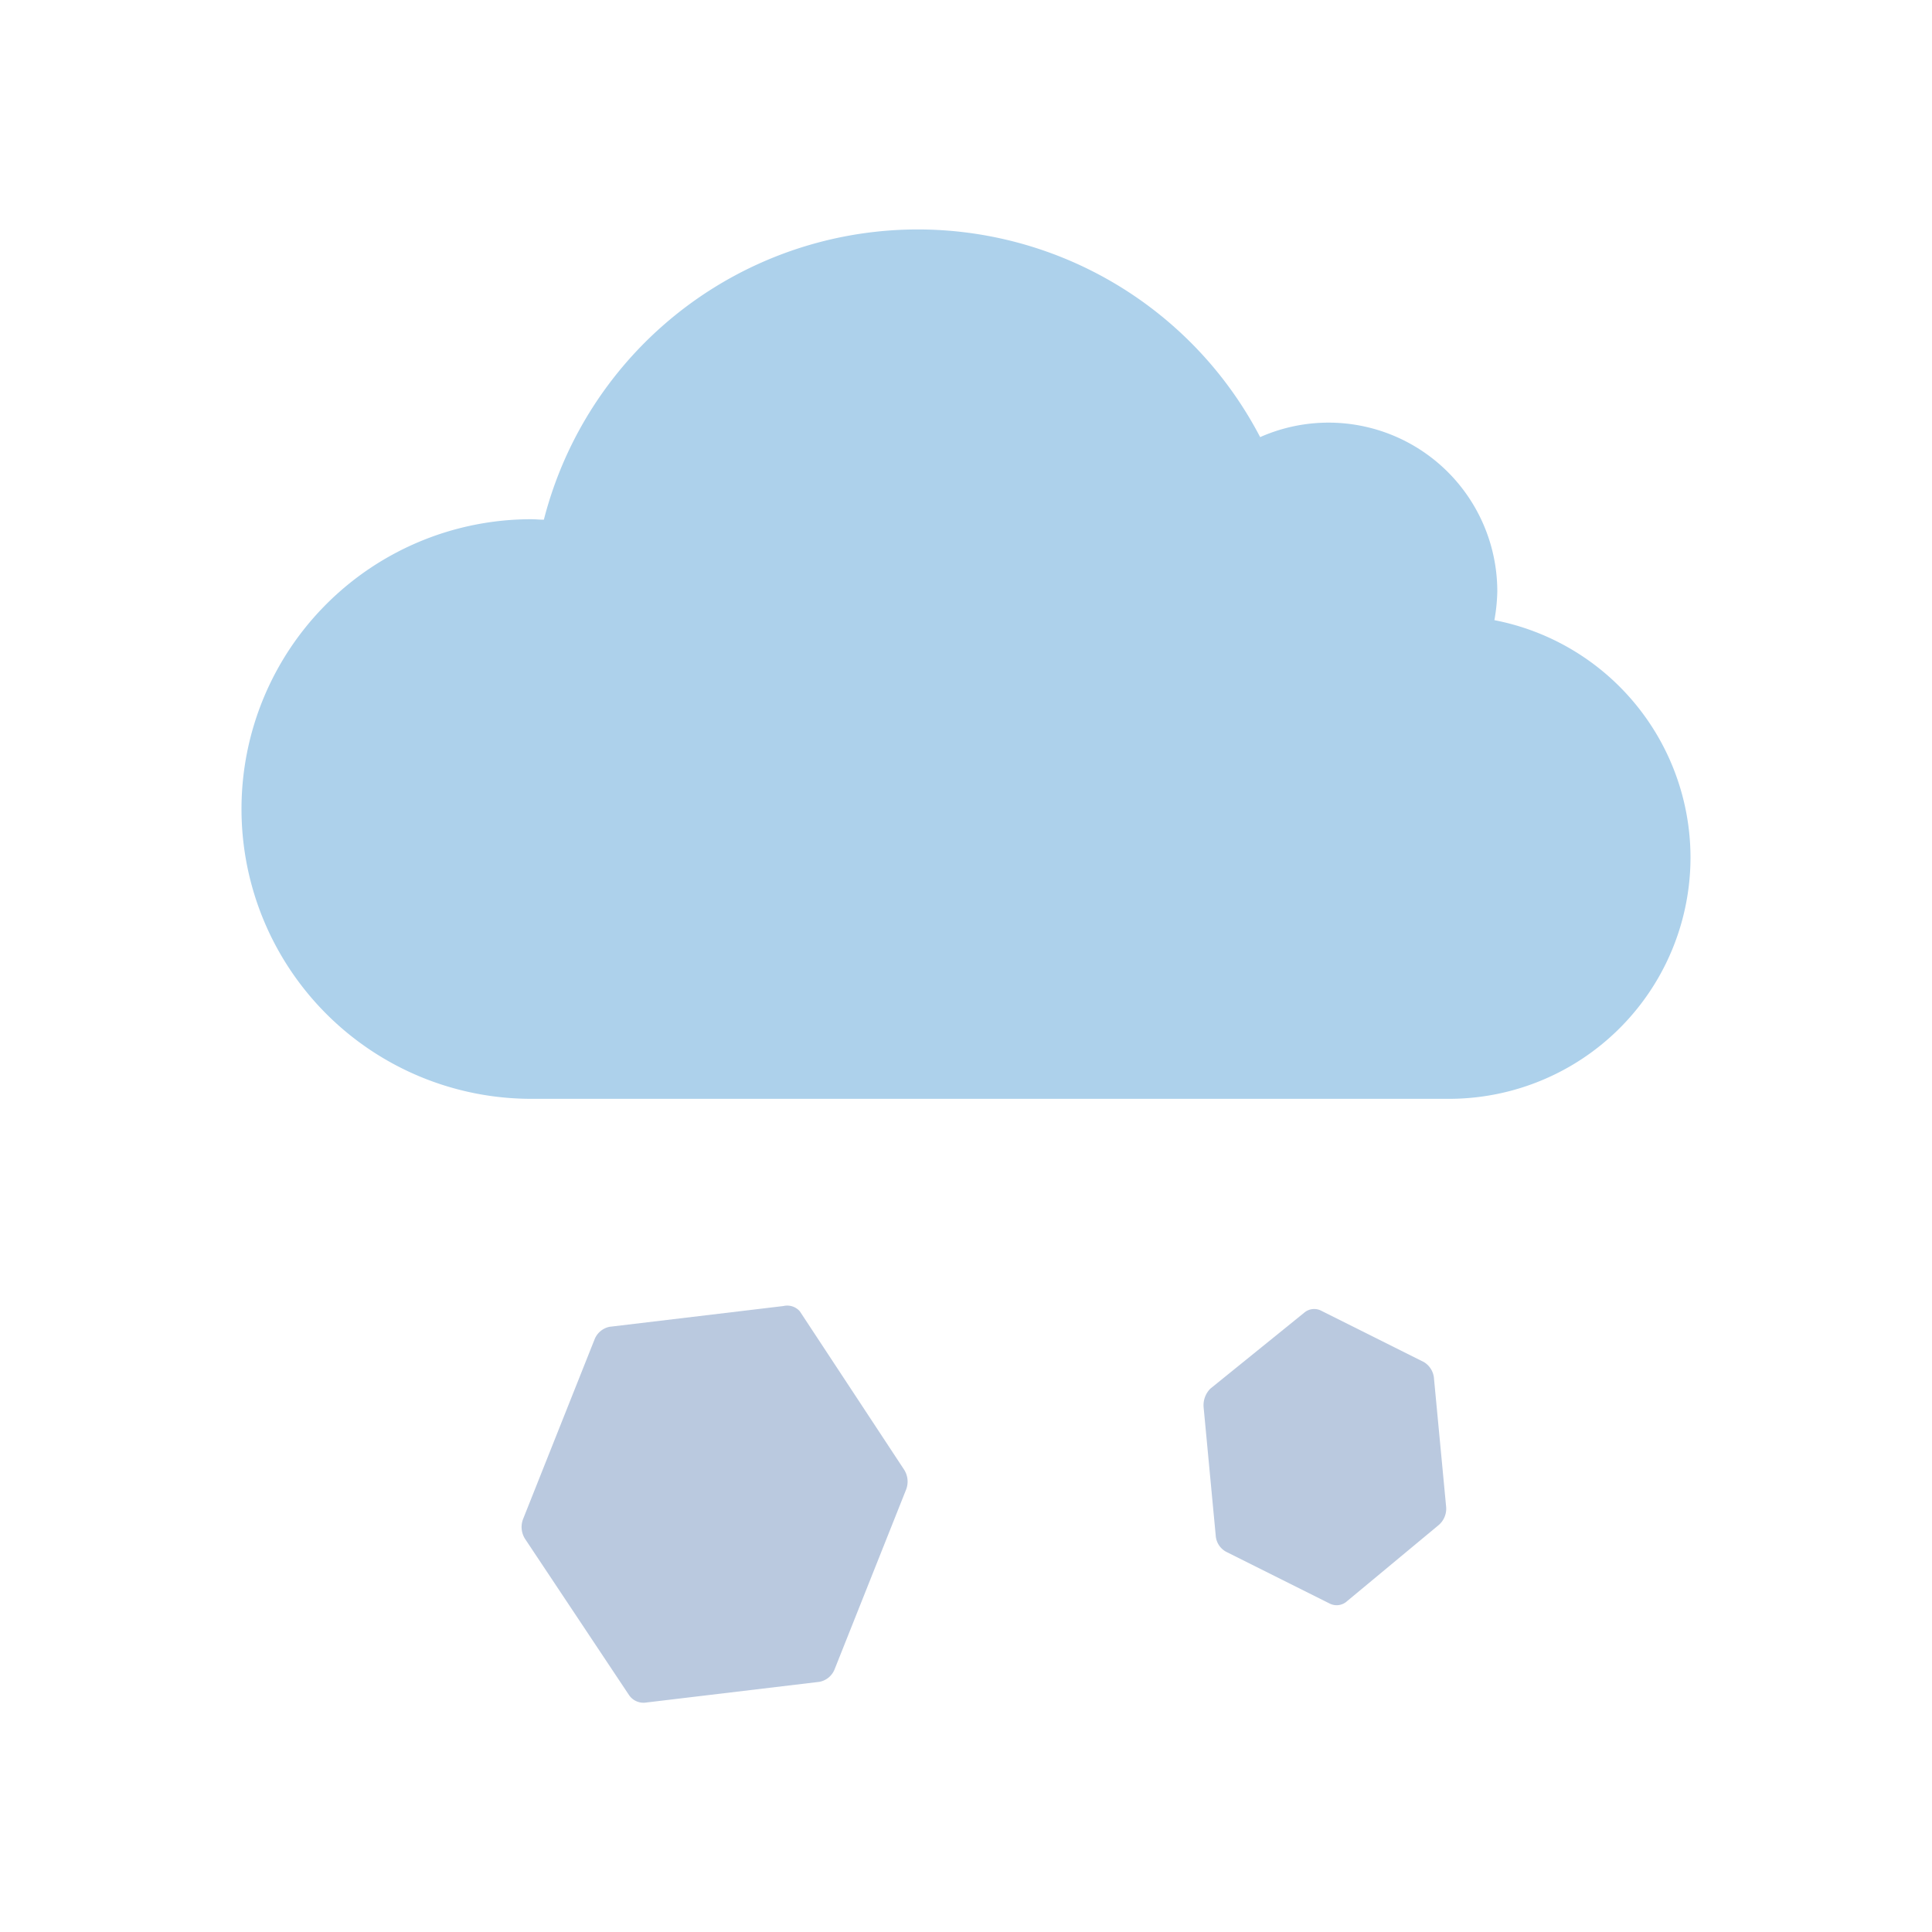 <?xml version="1.0" standalone="no"?><!DOCTYPE svg PUBLIC "-//W3C//DTD SVG 1.1//EN" "http://www.w3.org/Graphics/SVG/1.1/DTD/svg11.dtd"><svg t="1594533903996" class="icon" viewBox="0 0 1024 1024" version="1.1" xmlns="http://www.w3.org/2000/svg" p-id="9793" xmlns:xlink="http://www.w3.org/1999/xlink" width="500" height="500"><defs><style type="text/css"></style></defs><path d="M896 454.4a128 128 0 0 1-128 128H281.6a153.6 153.6 0 0 1 0-307.2c2.304 0 4.352 0.256 6.656 0.256a204.595 204.595 0 0 1 379.648-43.776 89.446 89.446 0 0 1 125.696 81.92 97.28 97.28 0 0 1-1.536 15.104A128.256 128.256 0 0 1 896 454.4z" fill="#ADD1EB" p-id="9794"></path><path d="M315.136 709.888l-37.888 95.232a11.725 11.725 0 0 0 1.024 10.496l55.04 82.688a9.242 9.242 0 0 0 8.96 4.096l92.16-11.008a10.854 10.854 0 0 0 7.936-6.656l37.888-95.232a11.725 11.725 0 0 0-1.024-10.496l-55.296-83.968a8.832 8.832 0 0 0-8.704-2.816l-92.16 11.008a10.854 10.854 0 0 0-7.936 6.656z" fill="#BAC9DF" p-id="9795"></path><path d="M641.536 736a12.416 12.416 0 0 0-3.584 9.984l6.4 67.84a10.573 10.573 0 0 0 5.632 8.704l54.784 27.392a8.166 8.166 0 0 0 9.216-1.28l48.384-40.192a11.392 11.392 0 0 0 4.096-9.984l-6.4-67.584a11.136 11.136 0 0 0-5.376-8.96l-54.272-27.136a8.115 8.115 0 0 0-9.216 1.024z" fill="#BAC9DF" p-id="9796"></path></svg>